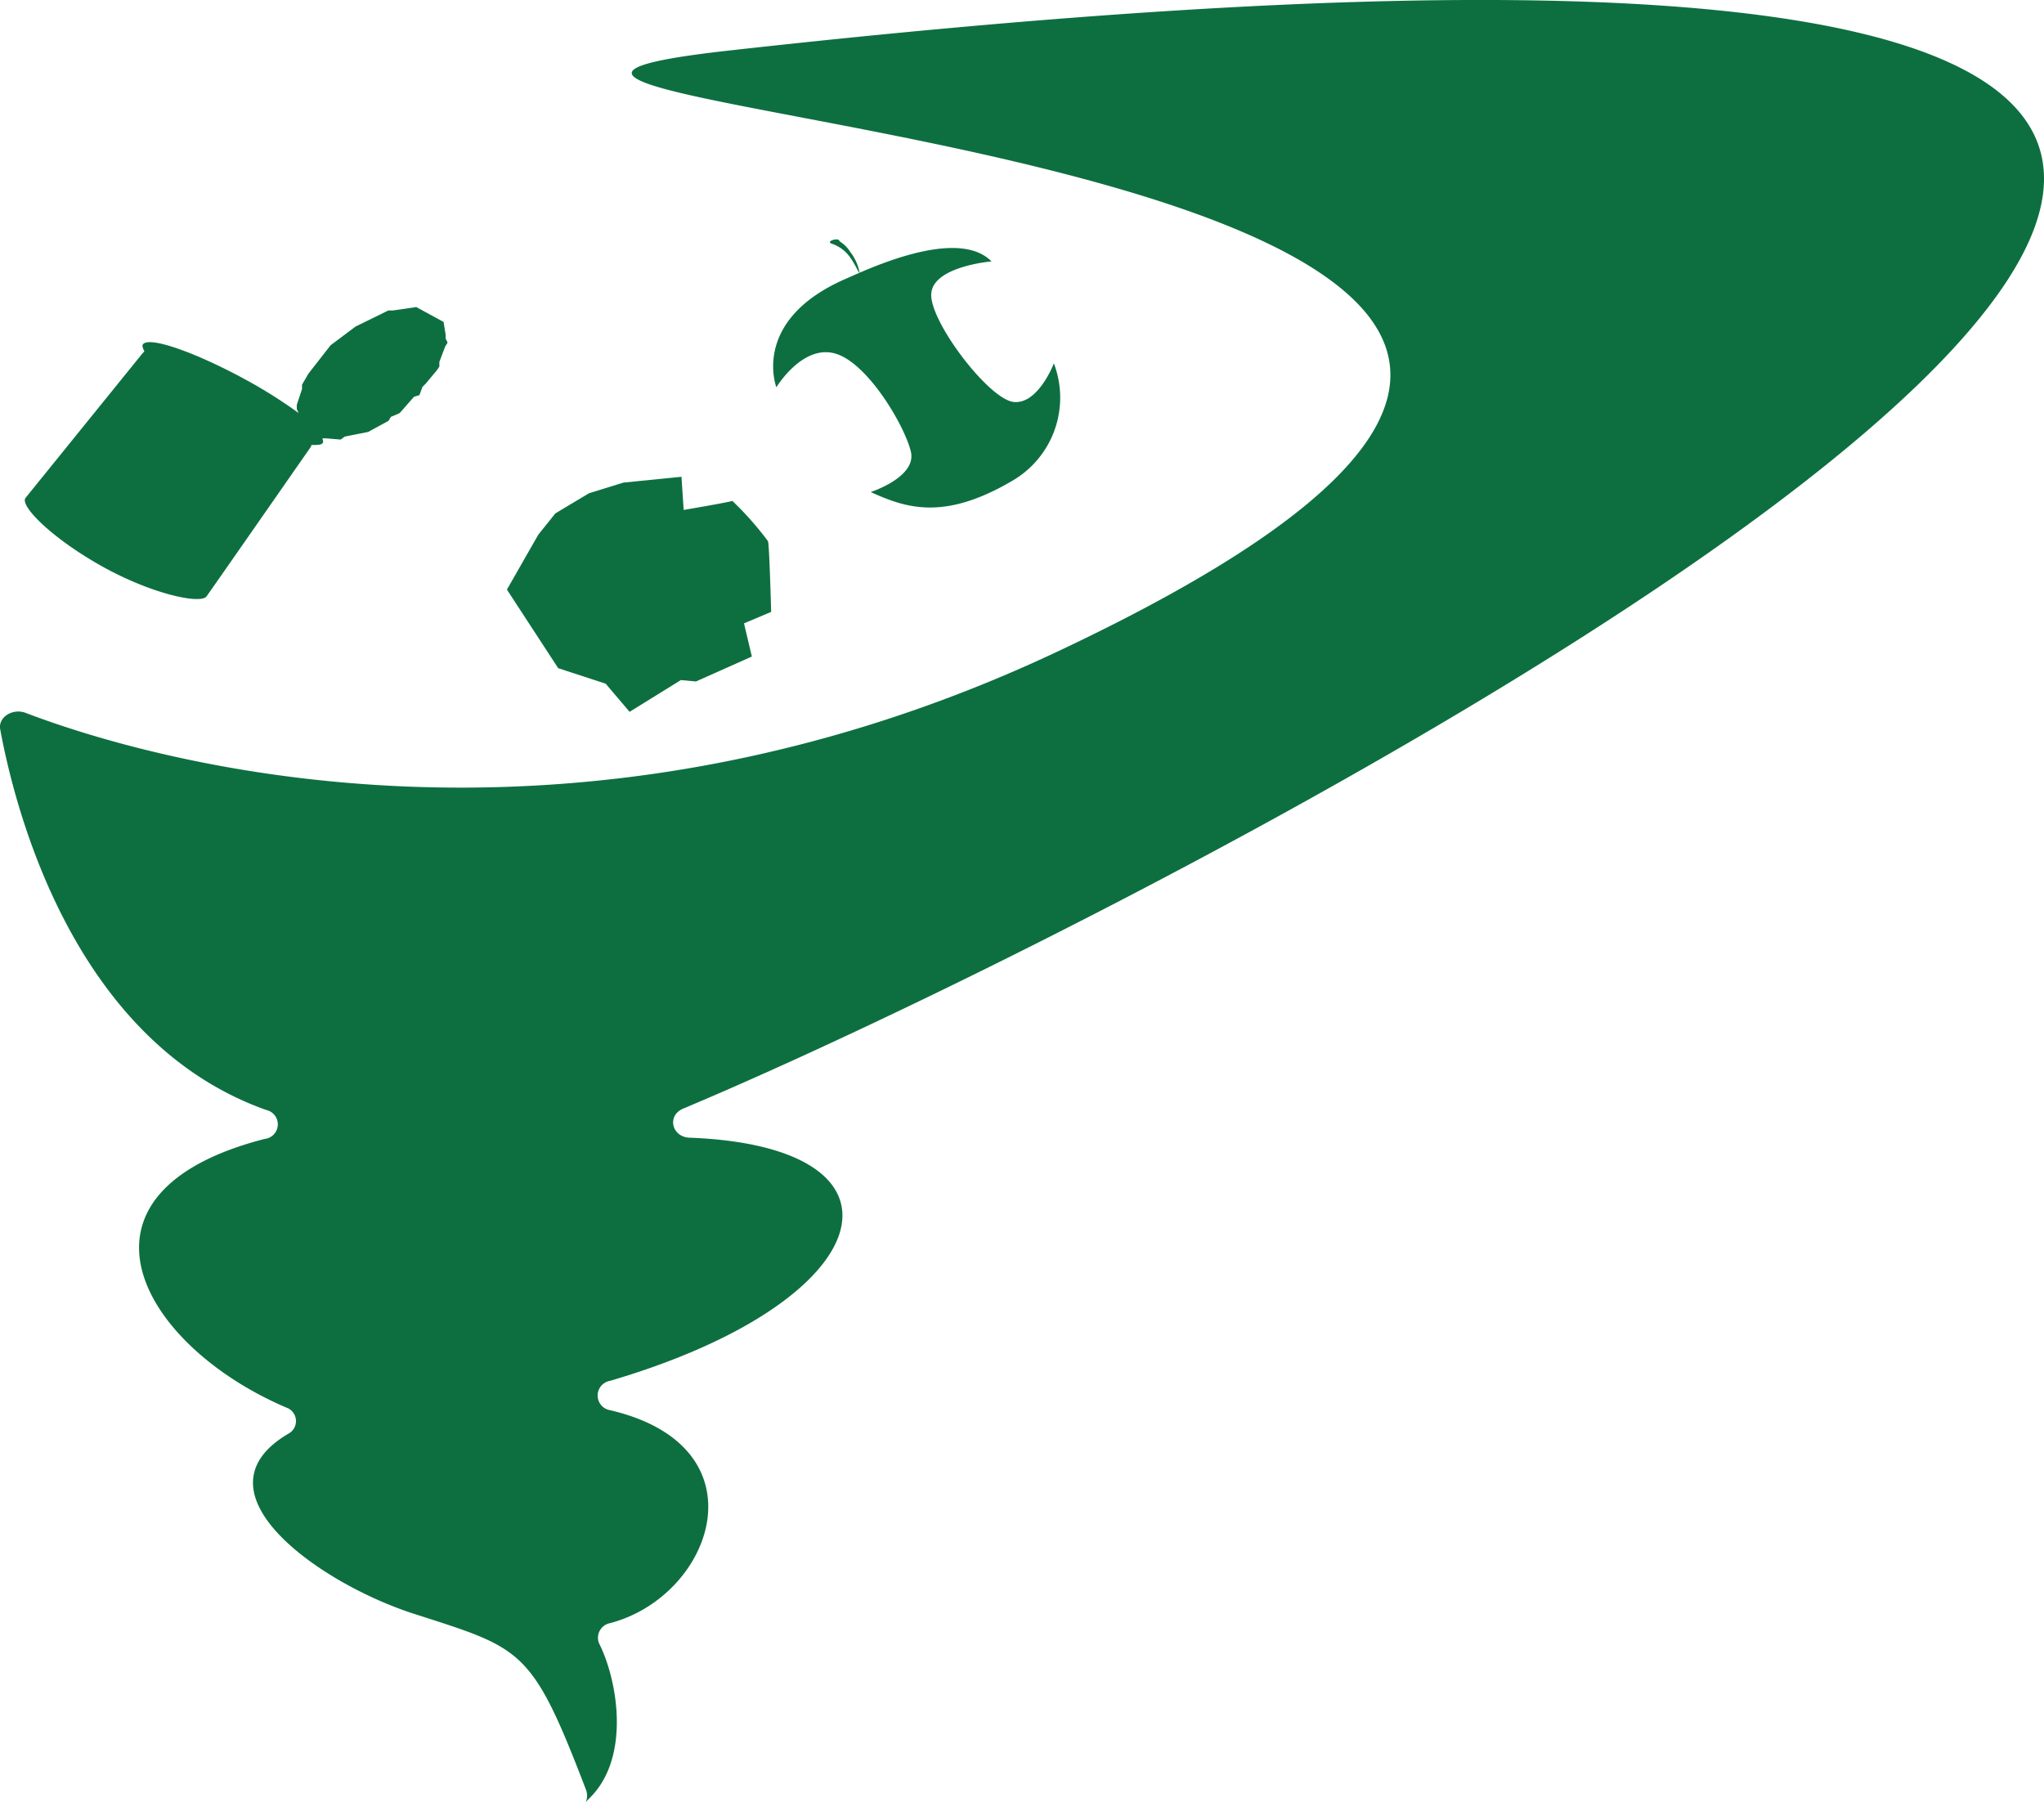 <svg xmlns="http://www.w3.org/2000/svg" viewBox="0 0 101.65 89.61"><defs><style>.cls-1{fill:#0d6f40;}</style></defs><title>Asset 1</title><g id="Layer_2" data-name="Layer 2"><g id="second"><g id="cyclone"><path class="cls-1" d="M36.11,2.53c-26.48,3,70.17,4.52,16.55,29.84C27.91,44.05,6.9,37.6,1.27,35.45c-.65-.24-1.37.22-1.26.82.74,4,3.65,15.53,13.23,18.93a.73.73,0,0,1-.08,1.44C2.78,59.31,6.9,66.86,14.24,70a.71.71,0,0,1,.1,1.3c-4.91,2.89,1.54,7.43,6.2,8.94C26,82,26.43,81.93,29.14,89c.22.58-.3.89.17.43,2.06-2,1.42-5.85.48-7.71a.74.74,0,0,1,.55-1c5.14-1.35,7.75-8.78,0-10.59a.74.74,0,0,1,0-1.46c13.6-4,15.53-11.63,4-12.09-.93,0-1.2-1.1-.36-1.45C61.22,43.7,170.35-12.48,36.11,2.53Z"/></g><g id="garbage"><path class="cls-1" d="M26.77,26.59l.85-1.06,1.67-1L31,24l2.89-.29L34,25.36s2.29-.39,2.42-.45a15.66,15.66,0,0,1,1.77,2c.07.1.16,3.52.16,3.52L37,31l.39,1.65-2.78,1.24-.75-.07L31.31,35.4,30.12,34l-2.36-.77-2.55-3.91Z"/></g><g id="apple"><path class="cls-1" d="M42.05,13.87c1.14-.5,5.56-2.59,7.26-.87,0,0-3,.25-3,1.67s2.88,5.19,4.1,5.32,2-1.92,2-1.92a4.78,4.78,0,0,1-2,5.8c-3.48,2.07-5.38,1.38-7.11.6,0,0,2.29-.74,2-2s-2.14-4.43-3.77-4.89-2.92,1.68-2.92,1.68S37.32,15.93,42.05,13.87ZM41.75,12c0-.22-.74,0-.38.12a1.9,1.9,0,0,1,.72.45c.37.39.6,1,.66,1a2.42,2.42,0,0,0-.48-1.06A1.58,1.58,0,0,0,41.75,12Z"/></g><path id="can" class="cls-1" d="M15.34,18.58l-.32.55v.22l-.26.78,0,.21.09.2v0a24.31,24.31,0,0,0-2.69-1.69c-2.49-1.35-4.74-2.13-5.05-1.73-.06.08,0,.2.07.36a.94.94,0,0,0-.1.1L1.27,24.76c-.3.39,1.3,2,3.78,3.39s4.92,1.91,5.22,1.51c.08-.1,5.21-7.47,5.21-7.47a.21.21,0,0,1,0-.06c.29,0,.49,0,.56-.09s0-.14,0-.24l.19,0,.71.06.21-.15,1.16-.23.2-.11.81-.44.12-.2.22-.09.22-.1.71-.81.27-.08.15-.41.16-.16.56-.67.12-.18,0-.23.29-.77.12-.19-.1-.21v-.2l-.1-.62-1.36-.74-1.16.17-.23,0-1.63.8-1.24.93"/></g></g></svg>